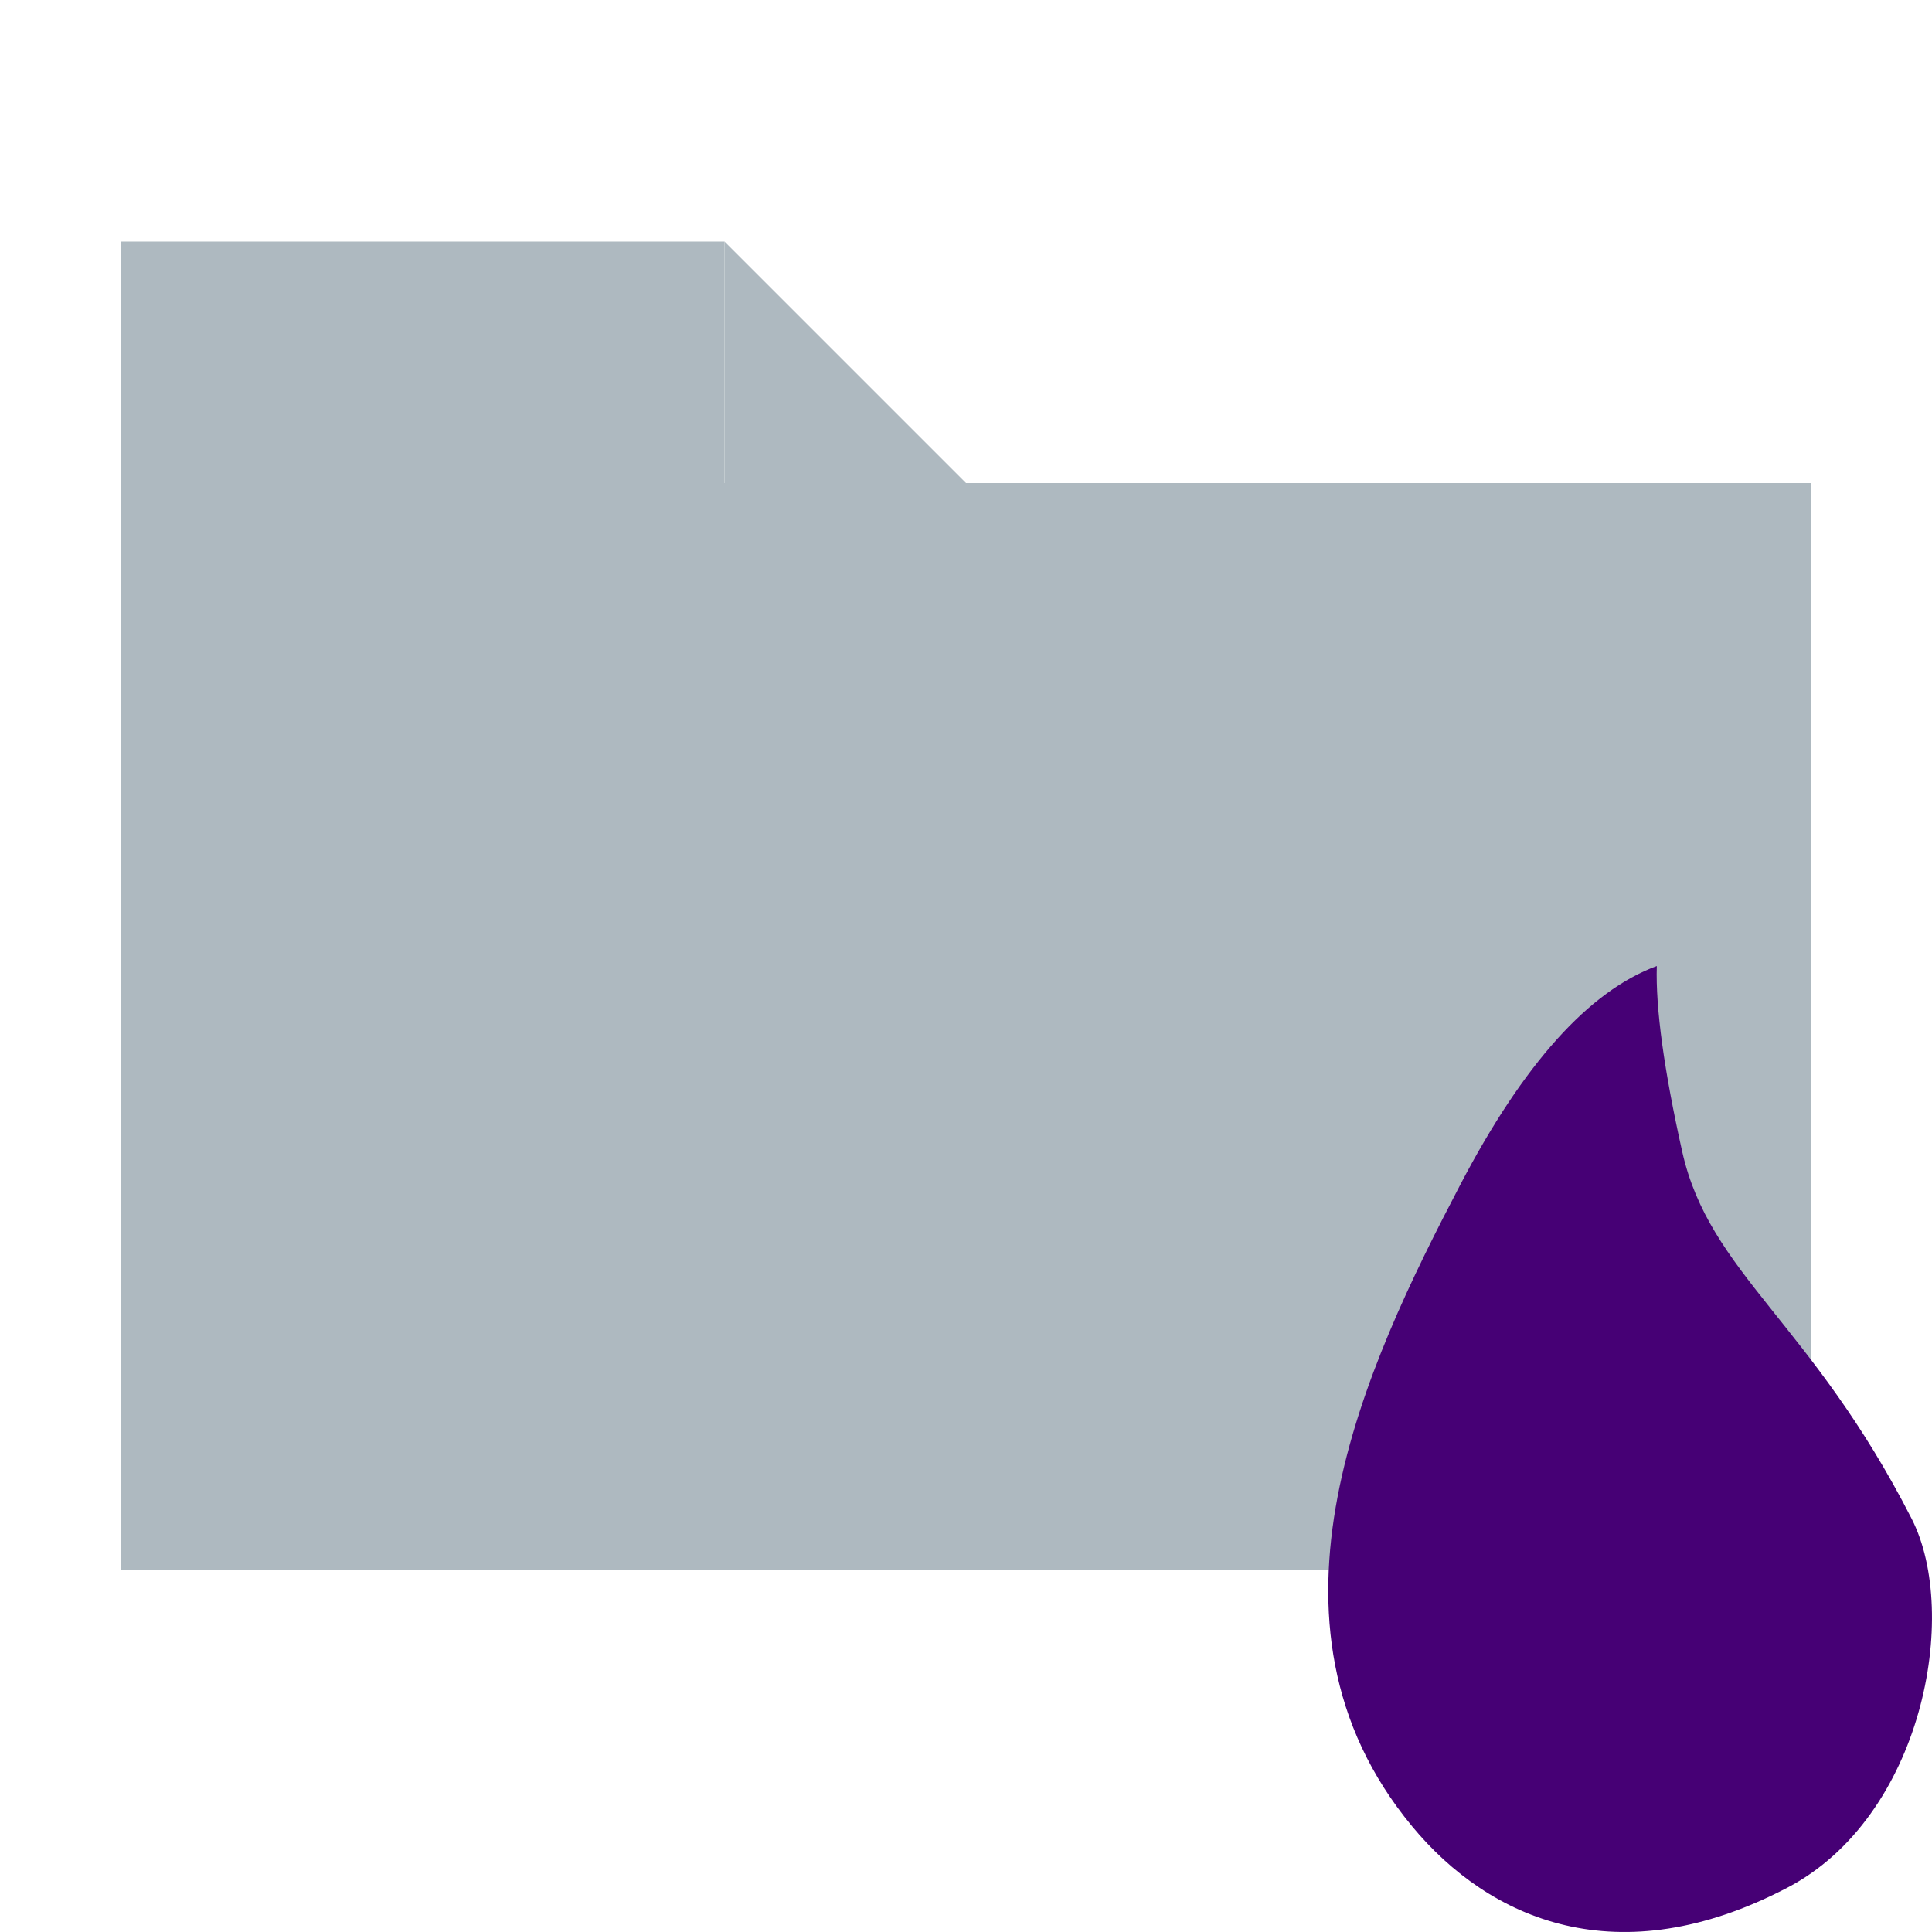 <svg width="48" height="48" viewBox="0 0 48 48" fill="none" xmlns="http://www.w3.org/2000/svg">
<g clip-path="url(#clip0)">
<rect width="14" height="11" fill="black" fill-opacity="0" transform="translate(3 6) scale(3)"/>
<rect x="3" y="12" width="42" height="27" fill="#AEB9C0"/>
<rect x="3" y="6" width="15" height="6" fill="#AEB9C0"/>
<path d="M18 12H24L18 6V12Z" fill="#AEB9C0"/>
<rect width="5" height="8" fill="black" fill-opacity="0" transform="translate(33 24) scale(3)"/>
<path fill-rule="evenodd" clip-rule="evenodd" d="M41.163 24C39.479 24.62 37.853 26.428 36.285 29.425C33.934 33.921 30.897 40.31 35.079 45.369C37.013 47.709 40.208 49.09 44.4 46.903C47.768 45.145 48.704 40.102 47.495 37.733C45.001 32.844 42.471 31.639 41.793 28.607C41.342 26.586 41.131 25.05 41.163 24Z" fill="#460075"/>
</g>
<defs>
<clipPath id="clip0">
<rect width="16" height="16" fill="white" transform="scale(3)"/>
</clipPath>
</defs>
</svg>
